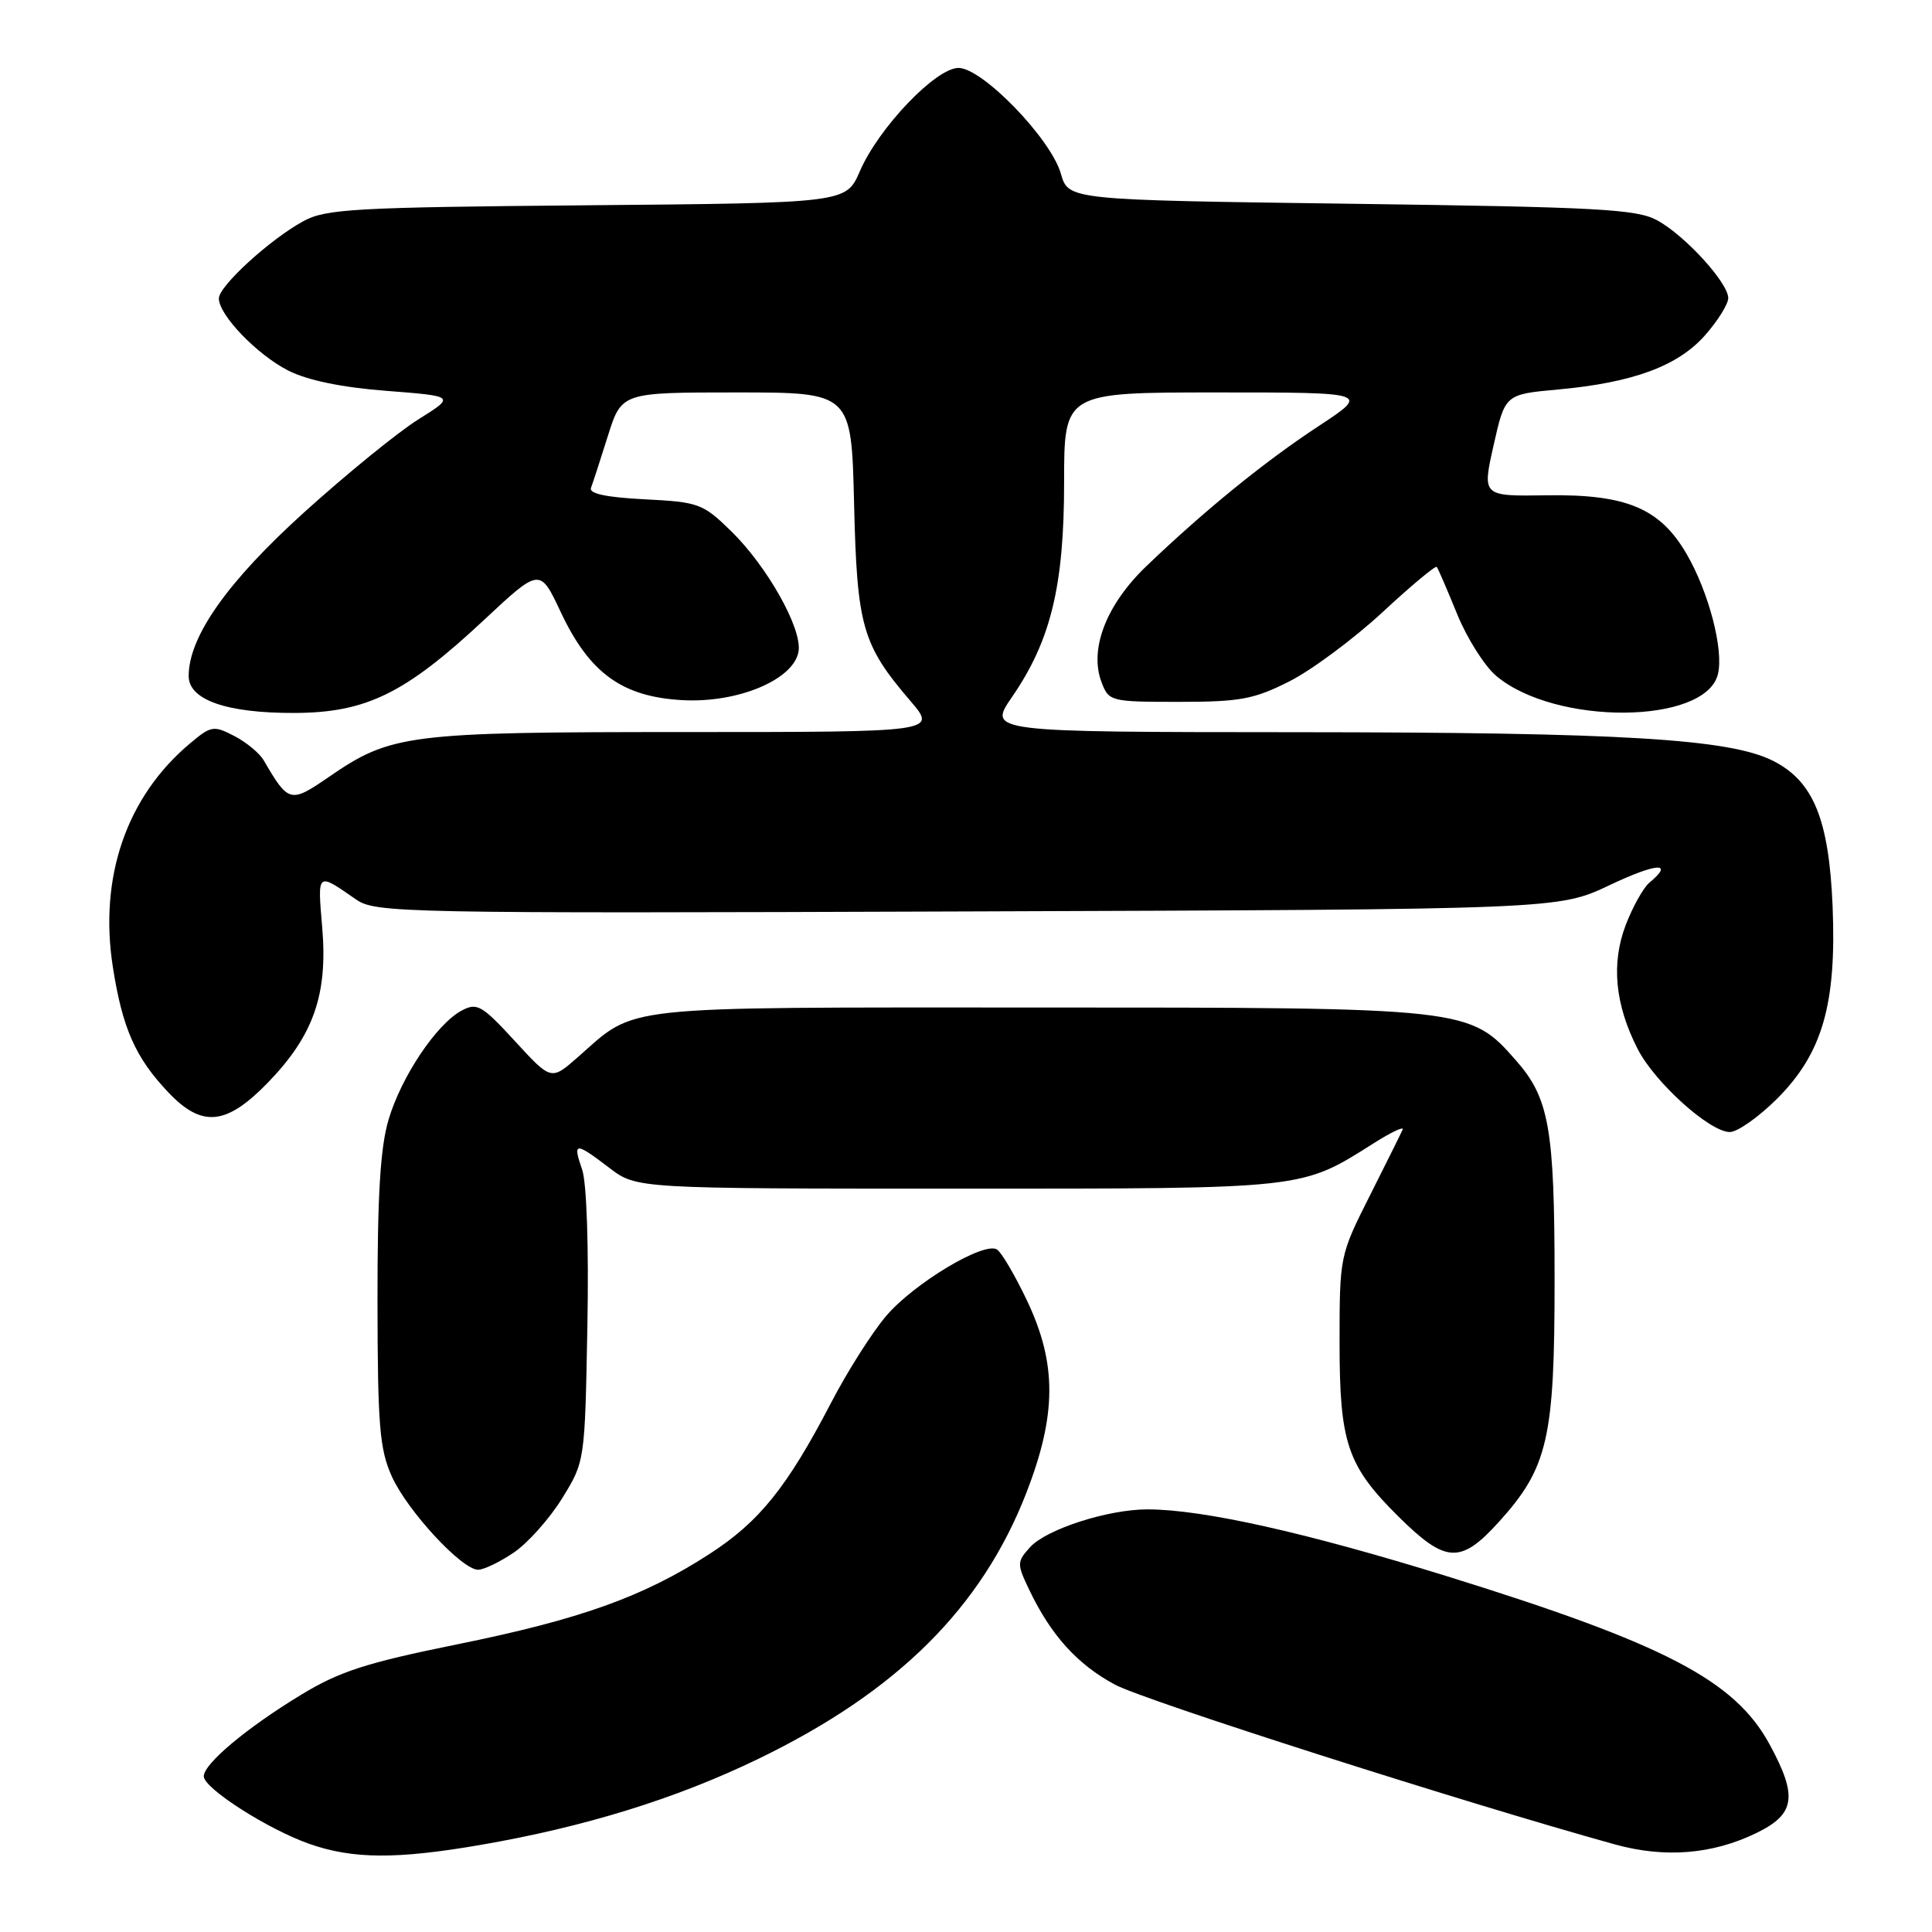<?xml version="1.0" encoding="UTF-8" standalone="no"?>
<!DOCTYPE svg PUBLIC "-//W3C//DTD SVG 1.1//EN" "http://www.w3.org/Graphics/SVG/1.1/DTD/svg11.dtd" >
<svg xmlns="http://www.w3.org/2000/svg" xmlns:xlink="http://www.w3.org/1999/xlink" version="1.1" viewBox="0 0 256 256">
 <g >
 <path fill="currentColor"
d=" M 63.62 244.47 C 77.42 242.10 89.59 238.34 100.50 233.05 C 118.91 224.14 130.09 213.02 136.01 197.78 C 140.02 187.43 140.05 180.71 136.10 172.37 C 134.50 169.00 132.70 165.93 132.10 165.56 C 130.37 164.49 121.13 170.03 117.44 174.35 C 115.60 176.50 112.30 181.68 110.12 185.88 C 104.29 197.08 100.61 201.65 93.98 205.93 C 85.23 211.59 76.90 214.57 60.60 217.88 C 48.51 220.33 44.98 221.47 39.86 224.59 C 32.68 228.95 27.00 233.71 27.00 235.37 C 27.00 236.96 35.52 242.41 41.01 244.33 C 46.75 246.34 52.53 246.38 63.62 244.47 Z  M 232.70 242.90 C 237.89 240.39 238.24 238.05 234.47 231.12 C 229.86 222.65 220.60 217.83 191.83 208.89 C 173.04 203.06 159.34 200.00 152.05 200.00 C 146.80 200.00 138.65 202.63 136.49 205.01 C 134.74 206.95 134.73 207.21 136.37 210.64 C 139.24 216.66 142.75 220.55 147.75 223.23 C 151.70 225.34 194.07 238.88 214.00 244.40 C 220.60 246.22 226.88 245.72 232.70 242.90 Z  M 68.07 205.73 C 69.92 204.48 72.80 201.26 74.47 198.56 C 77.50 193.66 77.50 193.66 77.83 175.79 C 78.03 165.18 77.74 156.71 77.13 154.95 C 75.86 151.31 76.21 151.29 80.74 154.75 C 84.35 157.50 84.35 157.50 126.92 157.50 C 173.42 157.50 172.30 157.62 182.13 151.42 C 184.38 150.00 186.06 149.21 185.86 149.67 C 185.66 150.13 183.70 154.08 181.50 158.45 C 177.52 166.35 177.50 166.46 177.50 177.95 C 177.50 191.23 178.52 194.23 185.31 200.96 C 191.58 207.16 193.53 207.26 198.60 201.67 C 205.11 194.48 206.00 190.61 205.99 169.57 C 205.99 149.55 205.28 145.53 200.90 140.54 C 194.74 133.52 194.53 133.50 137.50 133.50 C 81.07 133.50 84.48 133.13 76.53 140.11 C 73.03 143.18 73.03 143.18 68.22 137.94 C 63.84 133.18 63.21 132.82 61.17 133.91 C 57.85 135.68 53.18 142.65 51.49 148.35 C 50.39 152.04 50.01 158.40 50.02 172.43 C 50.04 188.96 50.30 192.05 51.93 195.66 C 54.00 200.22 61.20 208.00 63.35 208.00 C 64.10 208.00 66.22 206.98 68.07 205.73 Z  M 235.48 145.58 C 241.48 139.57 243.36 133.07 242.83 120.11 C 242.35 108.58 240.30 103.54 234.97 100.83 C 229.21 97.90 214.89 97.04 171.70 97.02 C 130.90 97.00 130.90 97.00 134.10 92.35 C 139.24 84.89 141.00 77.62 141.00 63.91 C 141.00 52.00 141.00 52.00 161.25 52.00 C 181.50 52.00 181.50 52.00 174.74 56.45 C 167.58 61.15 159.65 67.60 151.92 75.00 C 146.58 80.11 144.30 86.02 145.96 90.40 C 146.93 92.94 147.16 93.00 156.21 93.00 C 164.31 93.00 166.15 92.66 170.86 90.28 C 173.82 88.78 179.35 84.67 183.16 81.15 C 186.96 77.62 190.21 74.91 190.38 75.12 C 190.55 75.33 191.76 78.13 193.07 81.35 C 194.38 84.57 196.72 88.27 198.27 89.57 C 206.10 96.16 225.96 96.01 227.63 89.35 C 228.43 86.15 226.43 78.46 223.47 73.38 C 219.95 67.34 215.49 65.47 204.94 65.63 C 196.39 65.76 196.39 65.76 197.91 59.00 C 199.43 52.25 199.43 52.25 206.46 51.61 C 216.40 50.70 222.35 48.50 225.95 44.40 C 227.63 42.49 229.00 40.29 229.00 39.50 C 229.00 37.48 223.29 31.22 219.60 29.20 C 216.89 27.71 211.79 27.44 179.04 27.00 C 141.57 26.50 141.57 26.50 140.57 23.01 C 139.25 18.38 130.17 9.00 127.01 9.00 C 124.00 9.00 116.42 16.93 113.93 22.70 C 112.11 26.90 112.11 26.90 77.81 27.20 C 46.96 27.47 43.17 27.68 40.19 29.31 C 35.77 31.72 29.00 37.91 29.00 39.54 C 29.00 41.74 34.03 46.97 38.17 49.09 C 40.73 50.39 45.24 51.33 51.21 51.79 C 60.34 52.50 60.34 52.50 55.42 55.58 C 52.71 57.28 45.92 62.81 40.33 67.86 C 30.14 77.07 25.00 84.35 25.00 89.58 C 25.00 92.74 30.04 94.50 39.00 94.47 C 48.51 94.44 53.68 91.91 64.09 82.19 C 71.54 75.23 71.54 75.23 74.29 81.08 C 78.09 89.17 82.42 92.32 90.37 92.77 C 97.77 93.20 105.28 90.03 105.82 86.26 C 106.25 83.21 101.65 75.04 96.87 70.37 C 93.13 66.72 92.58 66.52 85.41 66.16 C 80.32 65.90 78.01 65.41 78.31 64.64 C 78.55 64.01 79.56 60.91 80.55 57.75 C 82.37 52.00 82.37 52.00 97.59 52.00 C 112.82 52.00 112.82 52.00 113.17 66.75 C 113.56 83.05 114.24 85.41 120.64 92.89 C 124.16 97.00 124.16 97.00 90.74 97.00 C 53.99 97.00 51.82 97.27 43.56 102.96 C 38.48 106.45 38.23 106.39 34.95 100.76 C 34.40 99.80 32.63 98.34 31.04 97.52 C 28.30 96.10 27.96 96.16 25.15 98.53 C 16.77 105.57 13.10 116.22 14.95 128.11 C 16.21 136.23 17.94 140.15 22.31 144.75 C 26.76 149.44 29.97 149.13 35.46 143.49 C 41.53 137.24 43.44 131.82 42.70 122.96 C 42.07 115.46 41.95 115.56 47.19 119.19 C 49.76 120.97 53.23 121.04 128.19 120.77 C 206.50 120.50 206.50 120.50 213.25 117.30 C 219.54 114.32 221.91 114.17 218.55 116.96 C 217.76 117.62 216.35 120.14 215.42 122.56 C 213.47 127.67 213.99 133.10 216.99 138.98 C 219.26 143.43 226.55 150.00 229.21 150.00 C 230.22 150.00 233.04 148.01 235.48 145.58 Z "/>
</g>
</svg>